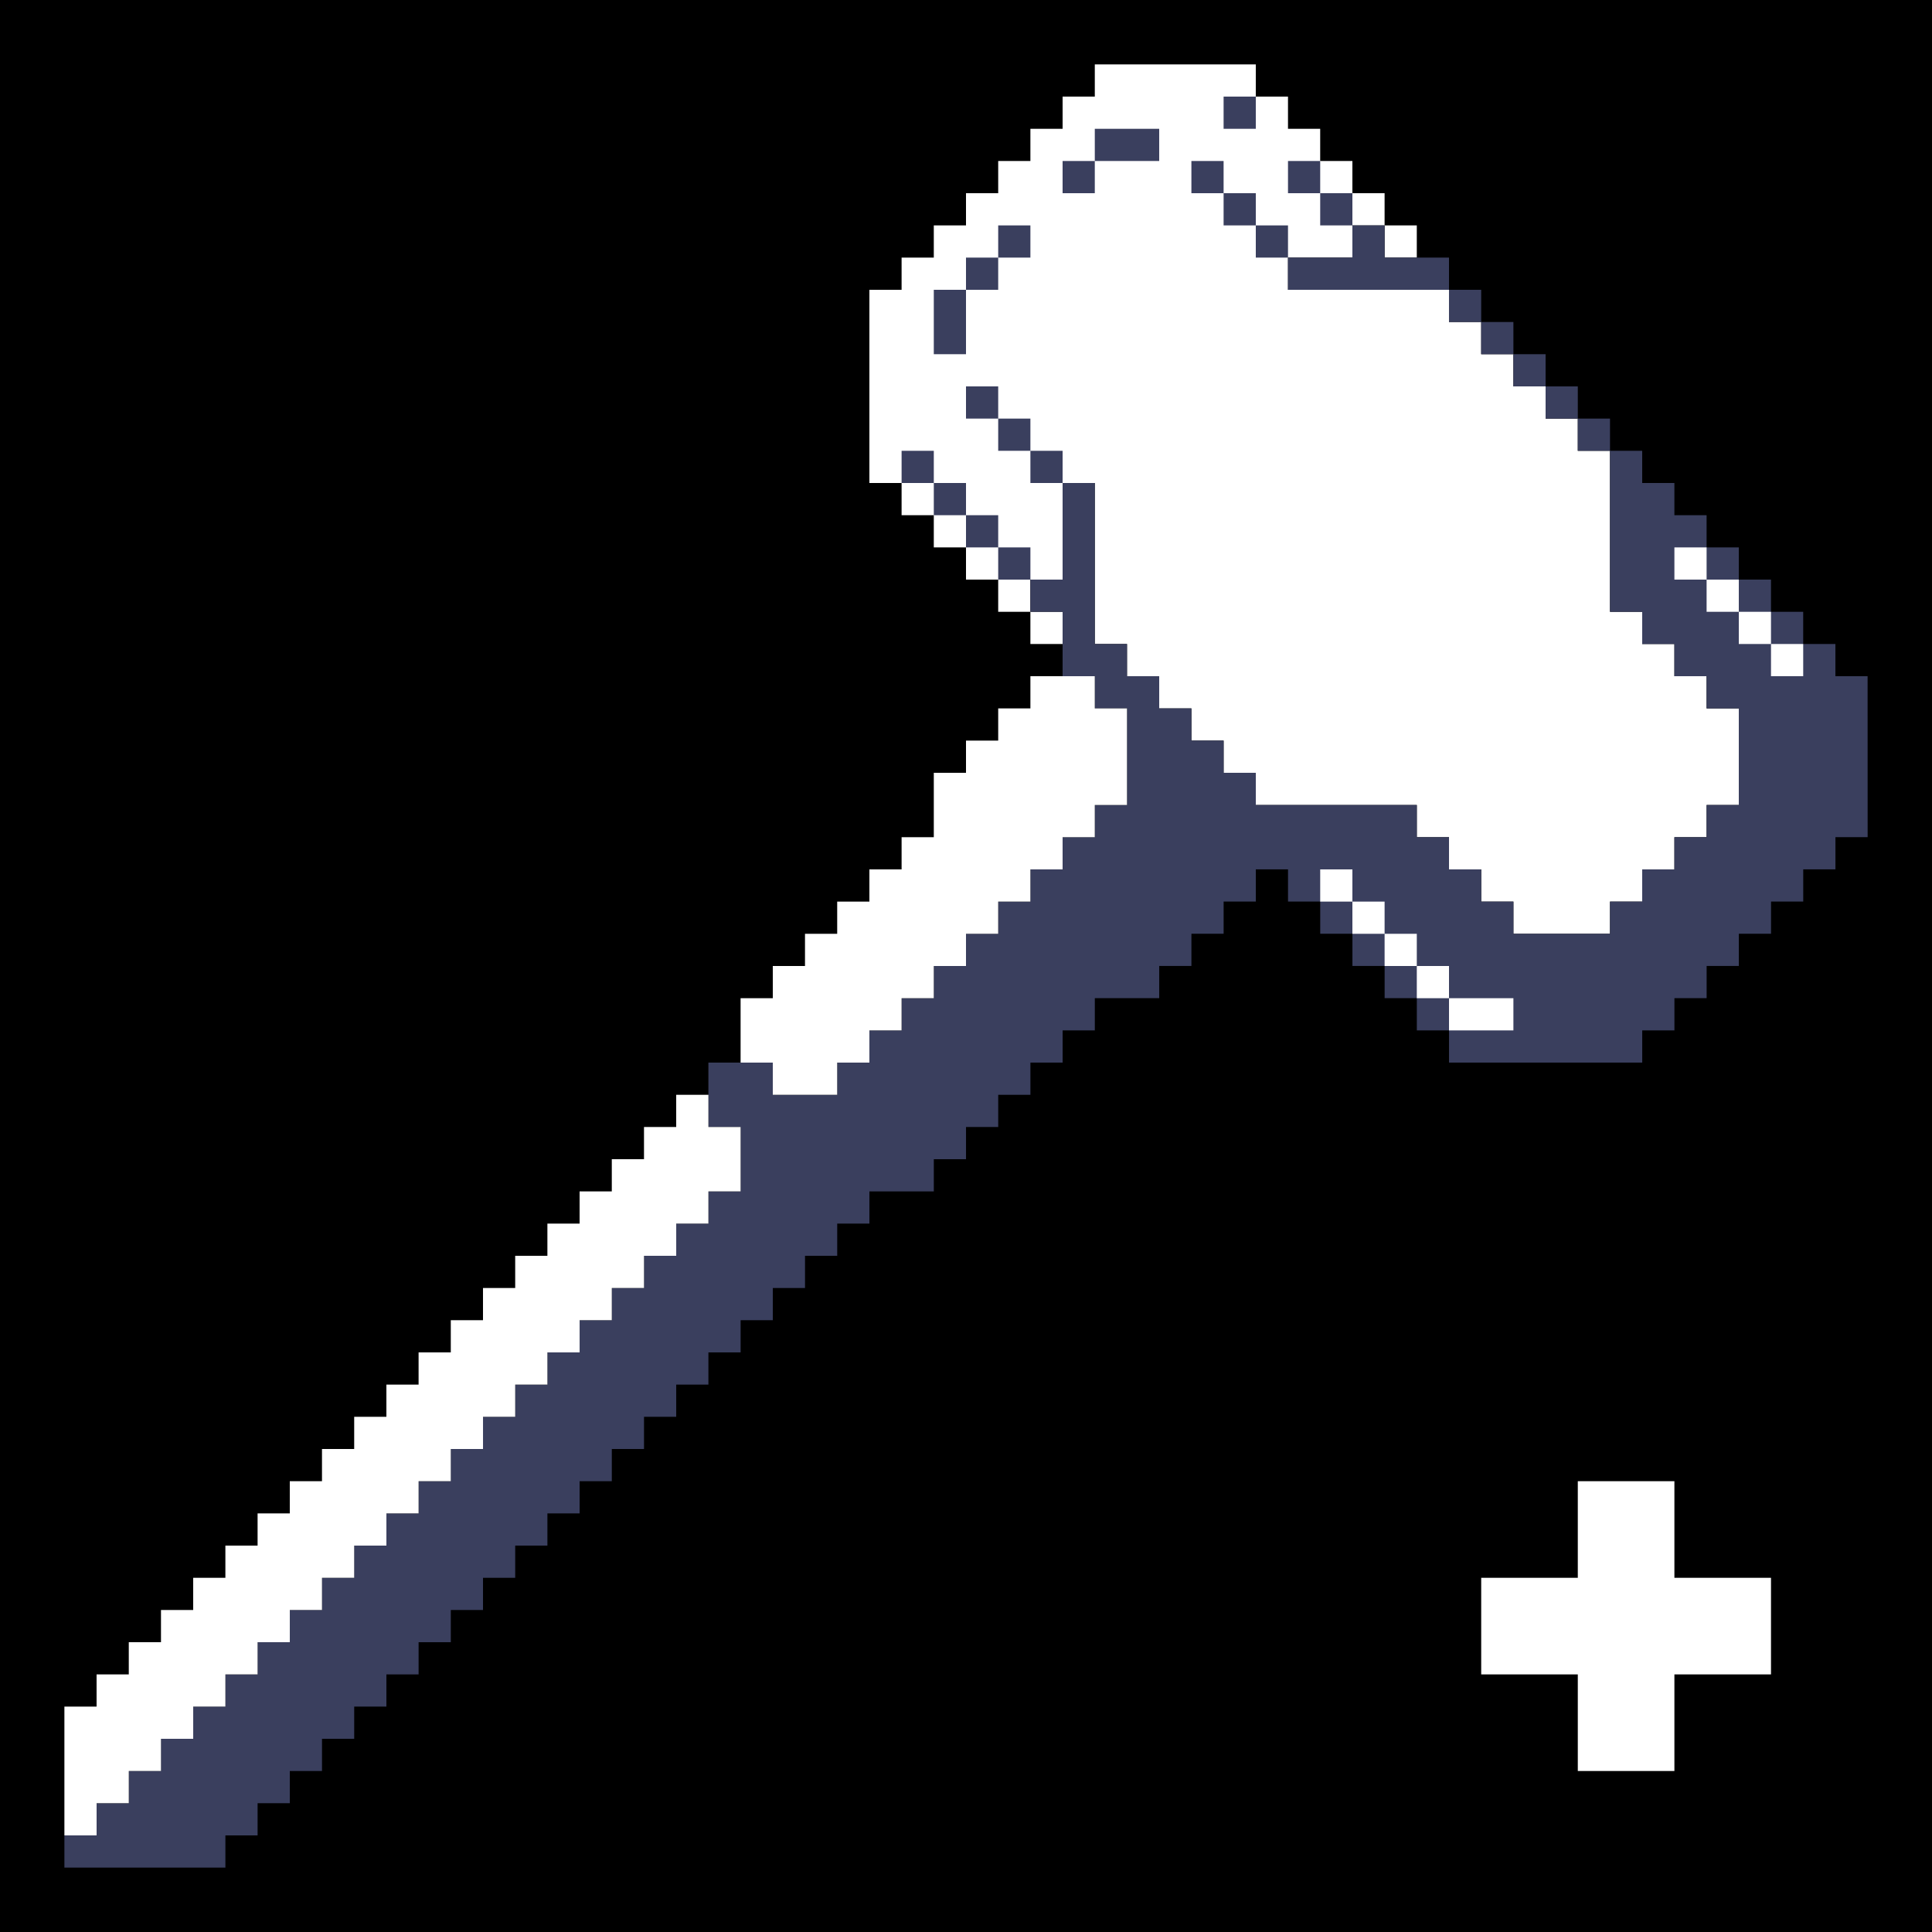 <svg xmlns="http://www.w3.org/2000/svg" width="240" height="240"><path style="fill:#0000;stroke:none" d="M0 0v240h240V0H0z"/><path style="fill:#fff;stroke:none" d="M136 8v4h-4v4h-4v4h-4v4h-4v4h-4v4h-4v4h-4v24h4v4h4v4h4v4h4v4h4v4h4v-4h-4v-4h4V60h4v20h4v4h4v4h4v4h4v4h4v4h20v4h4v4h4v4h4v4h12v-4h4v-4h4v-4h4v-4h4V88h-4v-4h-4v-4h-4v-4h-4V56h-4v-4h-4v-4h-4v-4h-4v-4h-4v-4h-20v-4h8v-4h4v4h4v-4h-4v-4h-4v-4h-4v-4h-4v-4h-4V8h-20z"/><path style="fill:#3a3f5e;stroke:none" d="M152 12v4h4v-4h-4m-16 4v4h-4v4h4v-4h8v-4h-8m12 4v4h4v4h4v4h4v-4h-4v-4h-4v-4h-4m12 0v4h4v4h4v-4h-4v-4h-4m-36 8v4h-4v4h-4v8h4v-8h4v-4h4v-4h-4m44 0v4h-8v4h20v-4h-8v-4h-4m12 8v4h4v-4h-4m4 4v4h4v-4h-4m4 4v4h4v-4h-4m-68 4v4h4v4h4v4h4v-4h-4v-4h-4v-4h-4m72 0v4h4v-4h-4m4 4v4h4v-4h-4m-84 4v4h4v4h4v4h4v4h4v-4h-4v-4h-4v-4h-4v-4h-4m88 0v20h4v4h4v4h4v4h4v12h-4v4h-4v4h-4v4h-4v4h-12v-4h-4v-4h-4v-4h-4v-4h-20v-4h-4v-4h-4v-4h-4v-4h-4v-4h-4V60h-4v12h-4v4h4v8h4v4h4v12h-4v4h-4v4h-4v4h-4v4h-4v4h-4v4h-4v4h-4v4h-4v4h-8v-4h-8v8h4v8h-4v4h-4v4h-4v4h-4v4h-4v4h-4v4h-4v4h-4v4h-4v4h-4v4h-4v4h-4v4h-4v4h-4v4h-4v4h-4v4h-4v4h-4v4h-4v4h-4v4H8v4h20v-4h4v-4h4v-4h4v-4h4v-4h4v-4h4v-4h4v-4h4v-4h4v-4h4v-4h4v-4h4v-4h4v-4h4v-4h4v-4h4v-4h4v-4h4v-4h4v-4h4v-4h8v-4h4v-4h4v-4h4v-4h4v-4h4v-4h8v-4h4v-4h4v-4h4v-4h4v4h4v4h4v4h4v4h4v4h4v4h24v-4h4v-4h4v-4h4v-4h4v-4h4v-4h4v-4h4V84h-4v-4h-4v-4h-4v-4h-4v-4h-4v-4h-4v-4h-4v-4h-4z"/><path style="fill:#fff;stroke:none" d="M208 68v4h4v4h4v4h4v4h4v-4h-4v-4h-4v-4h-4v-4h-4m-80 16v4h-4v4h-4v4h-4v8h-4v4h-4v4h-4v4h-4v4h-4v4h-4v8h4v4h8v-4h4v-4h4v-4h4v-4h4v-4h4v-4h4v-4h4v-4h4v-4h4V88h-4v-4h-8m36 24v4h4v4h4v4h4v4h4v4h8v-4h-8v-4h-4v-4h-4v-4h-4v-4h-4m-80 28v4h-4v4h-4v4h-4v4h-4v4h-4v4h-4v4h-4v4h-4v4h-4v4h-4v4h-4v4h-4v4h-4v4h-4v4h-4v4h-4v4h-4v4h-4v4H8v16h4v-4h4v-4h4v-4h4v-4h4v-4h4v-4h4v-4h4v-4h4v-4h4v-4h4v-4h4v-4h4v-4h4v-4h4v-4h4v-4h4v-4h4v-4h4v-4h4v-4h4v-8h-4v-4h-4z"/><path style="fill:#fff;stroke:none" d="M196 184v12h-12v12h12v12h12v-12h12v-12h-12v-12h-12z"/></svg>